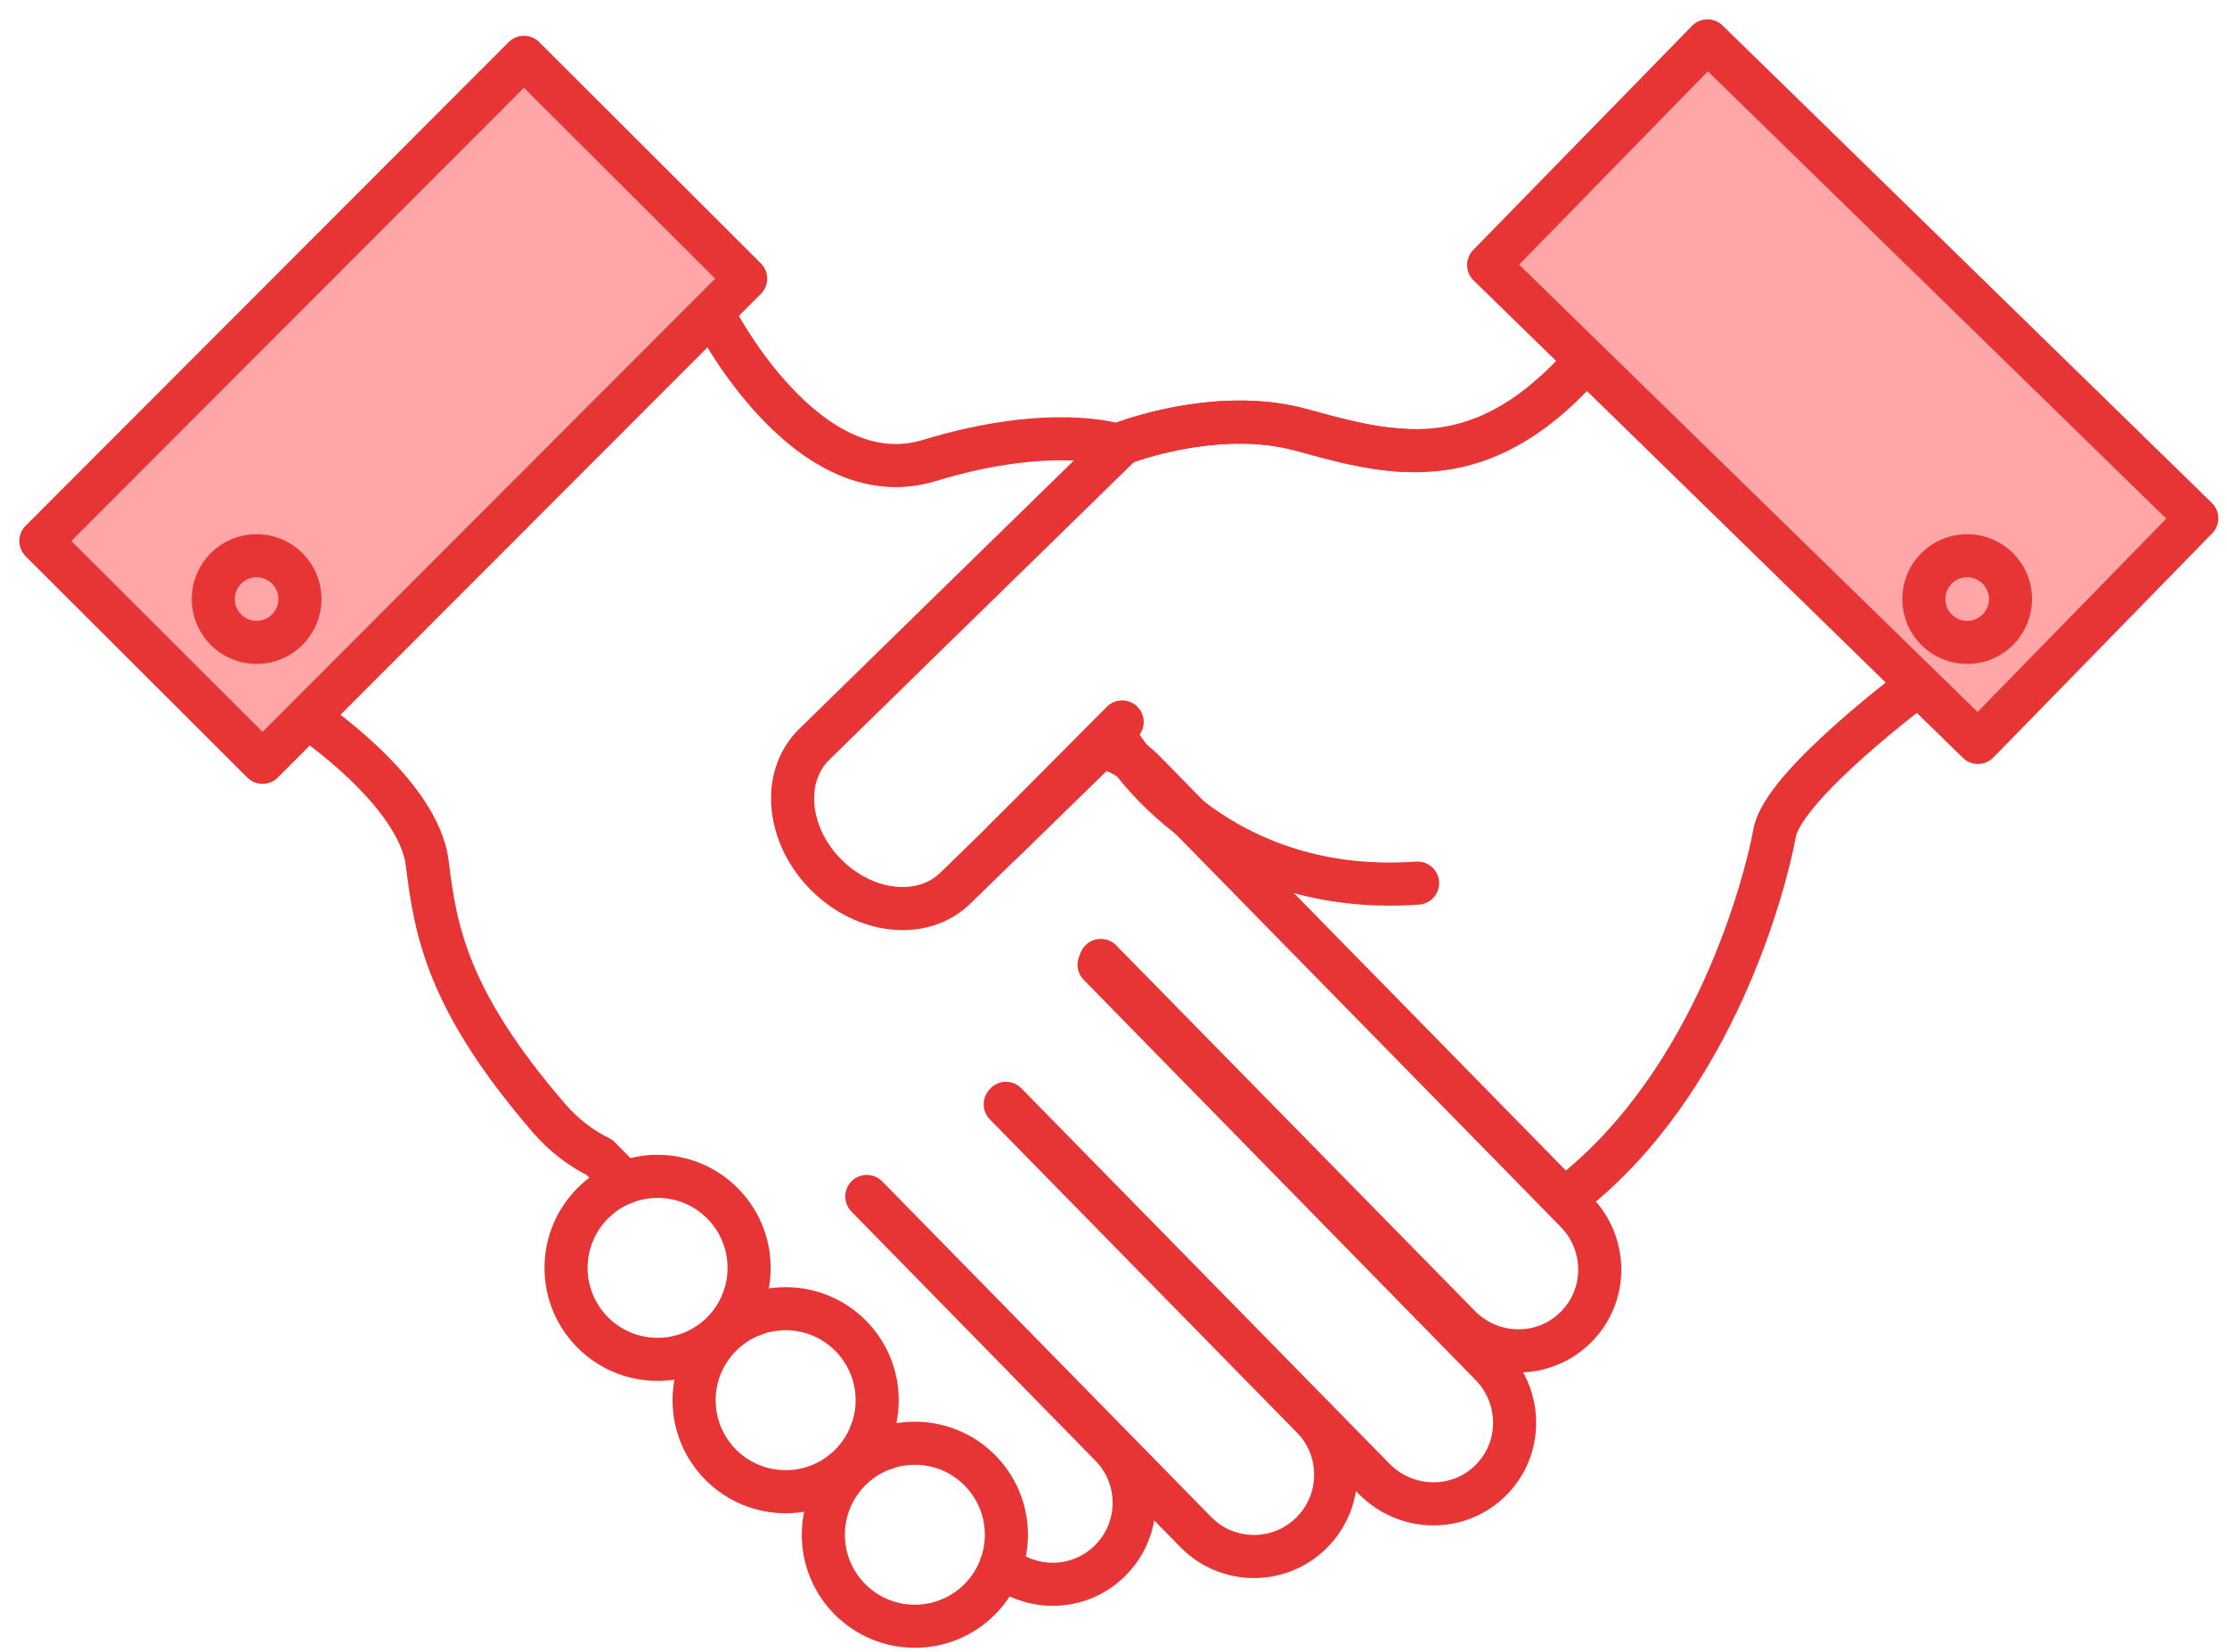 <?xml version="1.0" encoding="UTF-8"?>
<svg width="93px" height="69px" viewBox="0 0 93 69" version="1.1" xmlns="http://www.w3.org/2000/svg" xmlns:xlink="http://www.w3.org/1999/xlink">
    <!-- Generator: Sketch 58 (84663) - https://sketch.com -->
    <title>icon-help</title>
    <desc>Created with Sketch.</desc>
    <g id="Page-1" stroke="none" stroke-width="1" fill="none" fill-rule="evenodd" stroke-linecap="round" stroke-linejoin="round">
        <g id="Final-Combo-Copy-11" transform="translate(-969, -933)" stroke="#E73536" stroke-width="1.8">
            <g id="2_Why-Package" transform="translate(196, 825)">
                <g id="Slide-2-Right-" transform="translate(772, 109)">
                    <g id="icon-help" transform="translate(2, 0)">
                        <path d="M30.283,51.96 C30.283,54.071 28.572,55.782 26.461,55.782 C24.349,55.782 22.638,54.071 22.638,51.96 C22.638,49.849 24.349,48.138 26.461,48.138 C28.572,48.138 30.283,49.849 30.283,51.96 Z" id="Stroke-1"></path>
                        <path d="M35.631,57.488 C35.631,59.599 33.92,61.31 31.809,61.31 C29.697,61.31 27.986,59.599 27.986,57.488 C27.986,55.377 29.697,53.666 31.809,53.666 C33.92,53.666 35.631,55.377 35.631,57.488 Z" id="Stroke-3"></path>
                        <path d="M41.027,63.108 C41.027,65.219 39.316,66.93 37.205,66.93 C35.093,66.93 33.382,65.219 33.382,63.108 C33.382,60.998 35.093,59.286 37.205,59.286 C39.316,59.286 41.027,60.998 41.027,63.108 Z" id="Stroke-5"></path>
                        <path d="M44.938,30.208 L40.928,34.118" id="Stroke-7"></path>
                        <path d="M44.938,30.197 L44.938,30.208 L40.928,34.118 L38.898,36.097 C37.539,37.427 35.128,37.177 33.498,35.538 C32.578,34.618 32.098,33.437 32.098,32.347 C32.098,31.498 32.398,30.687 32.998,30.097 L37.548,25.647 L45.869,17.517 C46.738,17.197 50.188,16.088 53.348,16.958 C54.738,17.338 56.138,17.737 57.588,17.807" id="Stroke-9"></path>
                        <path d="M30.478,53.907 L29.999,53.428" id="Stroke-11"></path>
                        <path d="M44.928,30.197 L44.938,30.197 C45.407,30.288 45.868,30.477 46.268,30.767 C46.438,30.887 46.598,31.027 46.748,31.177 L48.688,33.157 L64.808,49.607 C66.138,50.958 66.138,53.118 64.808,54.437 C64.148,55.097 63.288,55.427 62.418,55.427 C61.518,55.427 60.618,55.078 59.938,54.378 L44.968,39.118 L44.898,39.298 L61.248,55.998 C62.578,57.347 62.588,59.508 61.258,60.828 C60.598,61.487 59.738,61.817 58.868,61.817 C57.968,61.817 57.068,61.468 56.378,60.767 L41.008,45.088 L40.978,45.128 L53.808,58.218 C55.118,59.557 55.098,61.697 53.778,63.017 C53.108,63.687 52.238,64.017 51.368,64.017 C50.488,64.017 49.598,63.677 48.928,62.987 L35.198,48.977 L45.388,59.387 C46.698,60.718 46.688,62.868 45.358,64.187 C44.698,64.847 43.828,65.177 42.958,65.177 C42.198,65.177 41.428,64.918 40.798,64.407" id="Stroke-13"></path>
                        <path d="M35.959,59.498 L35.358,58.897" id="Stroke-15"></path>
                        <path d="M58.198,35.888 C53.858,36.198 50.738,34.738 48.688,33.158 C47.579,32.308 46.778,31.428 46.268,30.768 C45.799,30.168 45.568,29.758 45.568,29.758" id="Stroke-17"></path>
                        <path d="M65.329,13.938 C65.299,13.968 65.268,14.008 65.238,14.039 C62.488,17.198 59.969,17.948 57.589,17.808 C56.139,17.738 54.738,17.338 53.349,16.959 C50.188,16.088 46.738,17.198 45.869,17.518 C45.728,17.568 45.658,17.598 45.658,17.598 C45.658,17.598 42.919,16.678 37.799,18.238 C32.669,19.789 28.829,12.198 28.829,12.198" id="Stroke-19"></path>
                        <path d="M79.148,27.567 C79.148,27.567 73.475,31.776 73.11,33.788 C72.744,35.8 70.639,44.127 64.601,48.883" id="Stroke-21"></path>
                        <path d="M45.861,29.156 L40.928,34.118" id="Stroke-23"></path>
                        <path d="M11.812,28.939 C11.812,28.939 16.478,32.05 16.843,35.069 C17.186,37.891 17.687,40.792 21.933,45.715 C22.518,46.392 23.235,46.953 24.039,47.347 L25.068,48.398" id="Stroke-25"></path>
                        <polygon id="Stroke-27" fill="#FFA7A8" points="81.599 30.012 61.166 10.07 70.305 0.707 90.737 20.649"></polygon>
                        <polygon id="Stroke-29" fill="#FFA7A8" points="30.138 10.638 9.964 30.842 0.706 21.598 20.88 1.394"></polygon>
                        <path d="M11.526,24.023 C11.526,25.023 10.715,25.834 9.715,25.834 C8.716,25.834 7.906,25.023 7.906,24.023 C7.906,23.023 8.716,22.212 9.715,22.212 C10.715,22.212 11.526,23.023 11.526,24.023 Z" id="Stroke-31"></path>
                        <path d="M82.959,24.023 C82.959,25.023 82.148,25.834 81.149,25.834 C80.149,25.834 79.34,25.023 79.34,24.023 C79.34,23.023 80.149,22.212 81.149,22.212 C82.148,22.212 82.959,23.023 82.959,24.023 Z" id="Stroke-33"></path>
                    </g>
                </g>
            </g>
        </g>
    </g>
</svg>